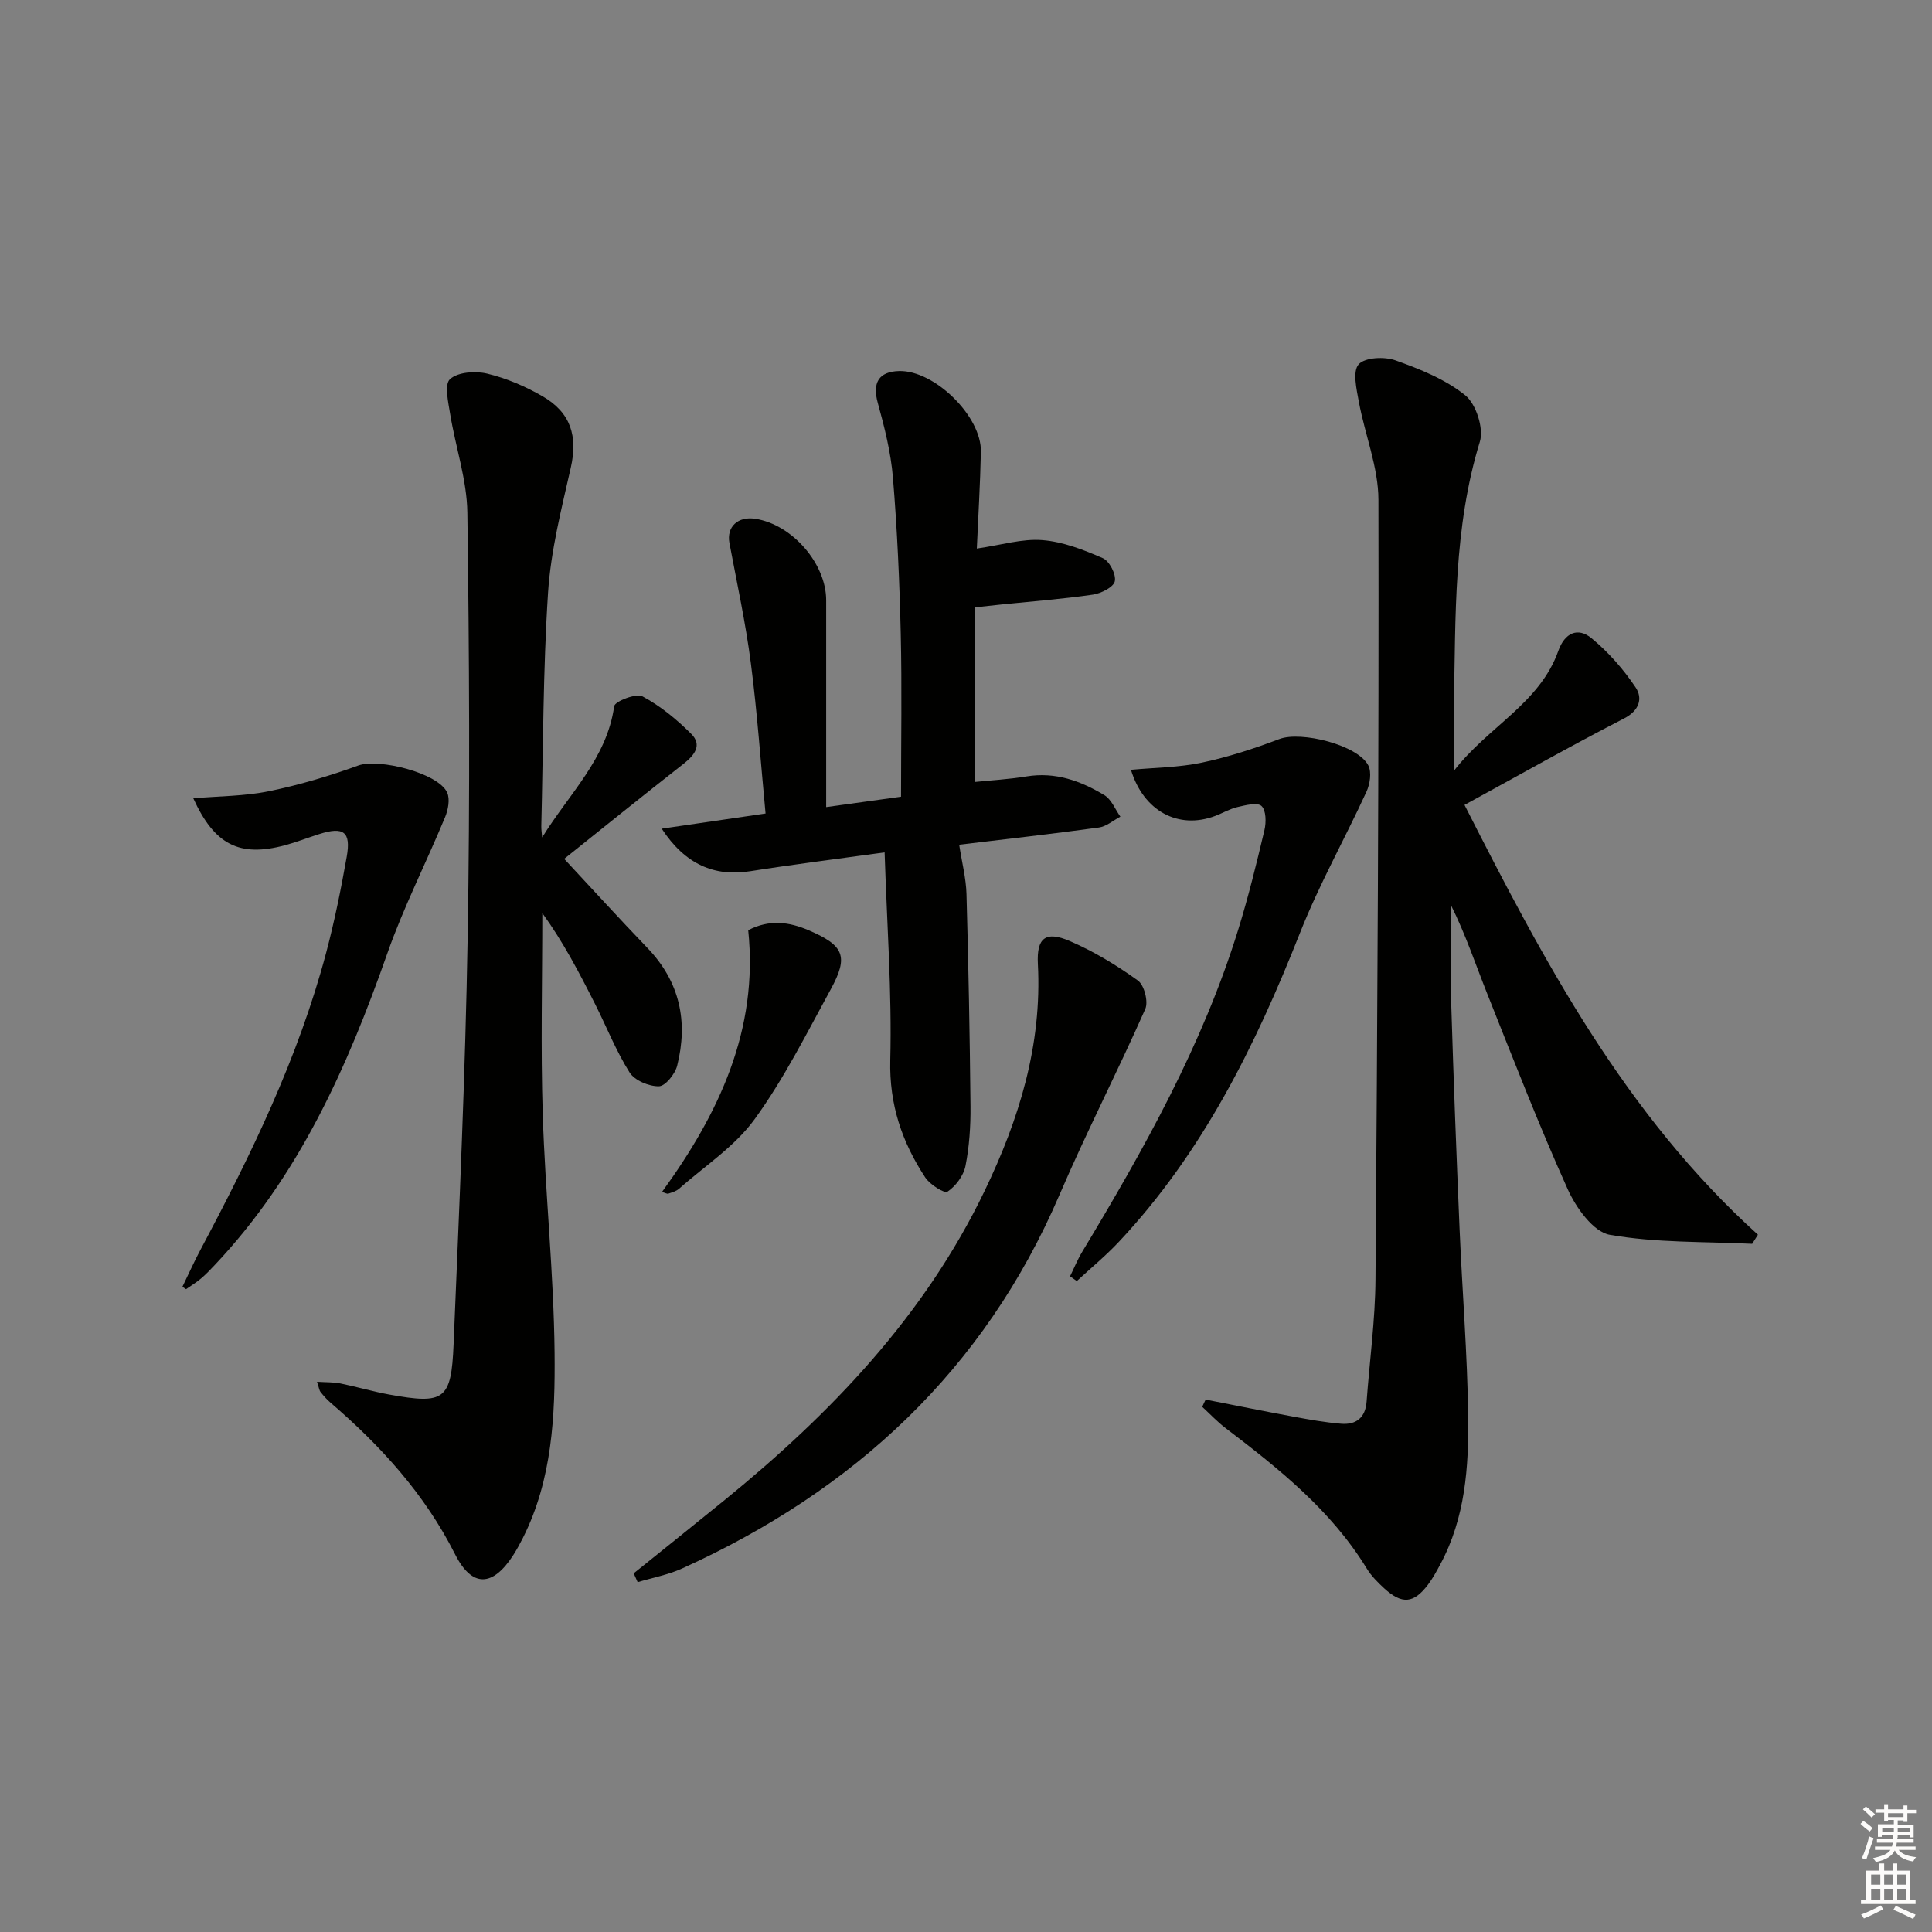 <svg enable-background="new 0 0 400 400" viewBox="0 0 400 400" xmlns="http://www.w3.org/2000/svg"><rect x="0" y="0" width="400" height="400" fill="#808080" stroke="none"/><g fill="#010100"><path d="m249.62 289.77c6.07 1.19 12.12 2.42 18.2 3.54 3.26.6 6.54 1.19 9.83 1.46 3.11.26 5.05-1.24 5.29-4.58.62-8.44 1.78-16.88 1.84-25.33.4-53.79.72-107.57.61-161.36-.01-6.78-2.81-13.53-4.06-20.34-.48-2.6-1.32-6.28-.04-7.72 1.3-1.46 5.34-1.65 7.63-.83 5.07 1.81 10.34 3.92 14.45 7.24 2.24 1.81 3.86 6.85 3.02 9.59-5.48 17.83-4.99 36.13-5.38 54.39-.09 4.11-.01 8.22-.01 13.78 7.11-9.22 17.75-13.92 21.64-24.87 1.32-3.71 4.02-4.95 6.86-2.61 3.51 2.89 6.64 6.45 9.16 10.23 1.45 2.19.81 4.73-2.44 6.4-10.93 5.62-21.63 11.68-33.01 17.89 16.39 32.28 33.23 64.12 60.75 88.98-.4.63-.8 1.26-1.19 1.89-9.85-.48-19.85-.17-29.49-1.87-3.41-.6-7-5.63-8.71-9.45-5.99-13.3-11.26-26.92-16.66-40.47-2.42-6.08-4.49-12.3-7.48-18.28 0 6.88-.17 13.76.04 20.63.47 15.45 1.06 30.91 1.72 46.36.55 12.96 1.62 25.9 1.78 38.86.13 10.45-.61 20.94-5.73 30.5-.78 1.46-1.58 2.94-2.57 4.26-2.97 3.94-5.39 4.16-9.08.79-1.34-1.23-2.68-2.57-3.62-4.11-7.38-12.06-18.17-20.65-29.19-29.04-1.74-1.32-3.26-2.95-4.87-4.43.22-.51.47-1.01.71-1.5z"/><path d="m112.25 173.38c5.54-9 13.42-16.35 14.91-27.17.14-1.01 4.55-2.73 5.86-2.03 3.71 1.98 7.11 4.78 10.11 7.78 2.29 2.3.67 4.39-1.6 6.17-8.51 6.66-16.91 13.45-24.72 19.69 5.7 6.12 11.37 12.35 17.21 18.42 6.74 7 8.48 15.25 6.18 24.4-.43 1.72-2.45 4.23-3.77 4.26-2.07.04-5.03-1.2-6.08-2.86-2.82-4.47-4.77-9.47-7.17-14.22-3.24-6.41-6.56-12.78-10.9-18.77 0 13.9-.35 27.82.09 41.71.52 16.44 2.28 32.85 2.45 49.28.13 13.06-.47 26.29-6.58 38.41-.6 1.19-1.24 2.36-1.95 3.48-4.25 6.62-8.54 6.86-12.08-.15-6.29-12.47-15.37-22.43-25.8-31.39-.75-.65-1.42-1.4-2.04-2.19-.28-.35-.32-.89-.73-2.12 1.84.12 3.38.06 4.84.35 3.41.69 6.76 1.69 10.18 2.31 11.36 2.05 12.77 1.13 13.25-10.39 1.16-28.08 2.44-56.15 2.91-84.25.5-29.31.34-58.64-.06-87.95-.09-6.81-2.44-13.57-3.55-20.38-.4-2.47-1.25-6.18-.04-7.27 1.63-1.48 5.24-1.73 7.67-1.15 3.98.95 7.9 2.63 11.46 4.68 5.94 3.41 7.34 8.36 5.87 14.82-1.93 8.53-4.13 17.14-4.7 25.82-1.05 16.09-1 32.26-1.4 48.39-.01.76.12 1.54.18 2.32z"/><path d="m202.24 113.57c5.07-.73 9.38-2.08 13.55-1.75 4.27.33 8.55 2 12.54 3.74 1.36.59 2.79 3.36 2.48 4.78-.26 1.22-2.84 2.52-4.54 2.77-6.24.91-12.55 1.39-18.83 2.03-1.64.17-3.27.35-5.65.61v36.15c3.3-.34 7.06-.55 10.74-1.15 5.97-.98 11.22.92 16.12 3.88 1.47.89 2.23 2.93 3.31 4.45-1.48.78-2.9 2.04-4.46 2.25-9.86 1.35-19.75 2.46-28.91 3.56.56 3.66 1.42 6.93 1.51 10.22.41 14.63.69 29.27.83 43.91.04 4.14-.24 8.35-1.04 12.39-.4 2.01-2.02 4.17-3.72 5.31-.64.43-3.65-1.47-4.61-2.94-4.81-7.32-7.46-15.09-7.24-24.27.35-14.06-.69-28.15-1.17-43.03-9.9 1.37-18.9 2.49-27.85 3.9-7.36 1.16-13.43-1.38-18.3-8.81 7.31-1.07 14.2-2.07 21.5-3.14-1-10.48-1.71-20.86-3.05-31.17-1.08-8.33-2.88-16.57-4.43-24.84-.62-3.32 1.72-5.58 5.37-5.01 7.64 1.18 14.67 9.3 14.66 16.87-.01 12.49 0 24.99 0 37.48v5.34c5.85-.81 11.06-1.53 15.5-2.15 0-11.56.2-22.65-.06-33.74-.25-10.79-.73-21.59-1.62-32.35-.43-5.21-1.74-10.4-3.14-15.46-1.14-4.12.17-6.48 4.45-6.58 7.31-.17 17.09 9.41 16.9 16.74-.14 6.63-.54 13.23-.84 20.01z"/><path d="m131.2 325.74c6.28-5.06 12.58-10.09 18.84-15.18 22-17.91 41.33-38.06 53.81-63.99 7.16-14.86 11.91-30.24 11.03-47-.28-5.41 1.6-6.9 6.64-4.72 4.96 2.14 9.68 5 14.07 8.16 1.32.95 2.2 4.39 1.52 5.91-5.7 12.89-12.17 25.45-17.73 38.4-15.63 36.41-42.55 61.27-78.15 77.41-2.9 1.32-6.13 1.91-9.21 2.84-.27-.61-.54-1.22-.82-1.83z"/><path d="m221.54 264.25c.83-1.69 1.54-3.45 2.51-5.06 12.79-21.24 24.9-42.81 32.29-66.65 2.11-6.8 3.81-13.74 5.45-20.67.38-1.61.35-4.12-.61-5-.87-.8-3.31-.16-4.96.22-1.6.37-3.07 1.25-4.62 1.84-7.64 2.88-14.85-1-17.45-9.55 4.92-.46 9.89-.48 14.65-1.48 5.47-1.15 10.85-2.91 16.08-4.89 4.49-1.7 16.26 1.22 18.42 5.48.71 1.41.34 3.85-.39 5.43-4.48 9.77-9.8 19.2-13.74 29.18-9.22 23.35-20.19 45.57-37.57 64.06-2.7 2.87-5.76 5.39-8.66 8.07-.48-.33-.94-.66-1.4-.98z"/><path d="m37.77 266.41c1.26-2.6 2.44-5.23 3.8-7.78 10.47-19.67 20.19-39.67 25.94-61.31 1.74-6.55 3.09-13.23 4.27-19.91.93-5.21-.63-6.34-5.72-4.71-2.37.75-4.69 1.67-7.09 2.31-9.39 2.51-14.56-.09-18.95-9.73 5.32-.46 10.6-.43 15.67-1.47 6.27-1.28 12.47-3.14 18.49-5.32 4.22-1.53 16.58 1.55 18.4 5.6.62 1.38.2 3.58-.44 5.12-3.92 9.46-8.6 18.63-11.98 28.27-8.27 23.54-18.29 46-35.7 64.43-.91.96-1.82 1.93-2.83 2.78-.97.82-2.07 1.49-3.11 2.22-.26-.18-.51-.34-.75-.5z"/><path d="m137.06 246.78c11.78-16.21 20-33.55 17.85-54.19 4.36-2.27 8.45-1.74 12.55.03 7.26 3.12 8.28 5.36 4.56 12.16-5 9.15-9.71 18.57-15.8 26.96-4.08 5.62-10.33 9.68-15.65 14.39-.58.51-1.44.74-2.2 1-.24.09-.6-.14-1.31-.35z"/></g><path d="m385.2 377.6.6-.6c.6.4 1.3.9 1.9 1.5l-.6.7c-.8-.6-1.4-1.1-1.9-1.6zm.3 7.1c.6-1.4 1.1-2.9 1.5-4.5.3.1.6.3.9.4-.5 1.4-1 2.9-1.5 4.4zm.2-10.1.6-.6c.7.5 1.3 1.1 1.9 1.6l-.7.7c-.6-.6-1.2-1.2-1.8-1.7zm8.4-.8h.8v.9h1.8v.7h-1.8v1.8h-.8v-.3h-1.2v.9h3.3v2.6h-.8v-.4h-2.5c0 .3 0 .6-.1.8h3.4v.7h-3.5c0 .3-.1.6-.1.8h4v.7h-3.5c.7.9 1.9 1.3 3.6 1.5-.2.2-.4.5-.6.9-1.9-.3-3.2-1.1-3.8-2.3-.5 1.1-1.8 2-3.9 2.4-.2-.3-.4-.5-.6-.8 1.9-.4 3.1-.9 3.6-1.7h-3.2v-.7h3.5c.1-.2.1-.5.2-.8h-3.3v-.7h3.4c0-.2 0-.5 0-.8h-2.4v.3h-.8v-2.6h3.3v-.9h-1.2v.3h-.8v-1.8h-1.8v-.7h1.8v-.9h.8v.9h3.2zm-4.4 5.5h2.4c0-.3 0-.6 0-.9h-2.4zm1.2-3.1h3.2v-.8h-3.2zm4.4 2.2h-2.4v.9h2.5v-.9z" fill="#fcfbfa"/><path d="m389.2 385.8h.9v1.5h1.8v-1.5h.9v1.5h2.7v6h1.1v.9h-11.3v-.9h1.1v-6h2.7v-1.5zm.2 8.7.5.8c-1.2.6-2.5 1.3-4 1.9-.2-.3-.3-.6-.6-.8 1.6-.6 3-1.3 4.1-1.9zm-2-4.3h1.9v-2.1h-1.9zm0 3.1h1.9v-2.2h-1.9zm2.7-3.1h1.9v-2.1h-1.9zm0 3.1h1.9v-2.2h-1.9zm2.4 1.3c1.4.6 2.7 1.2 4.1 1.8l-.5.9c-1.5-.7-2.8-1.4-4.1-1.9zm2.2-6.5h-1.9v2.1h1.9zm-1.9 5.2h1.9v-2.2h-1.9z" fill="#fcfbfa"/></svg>